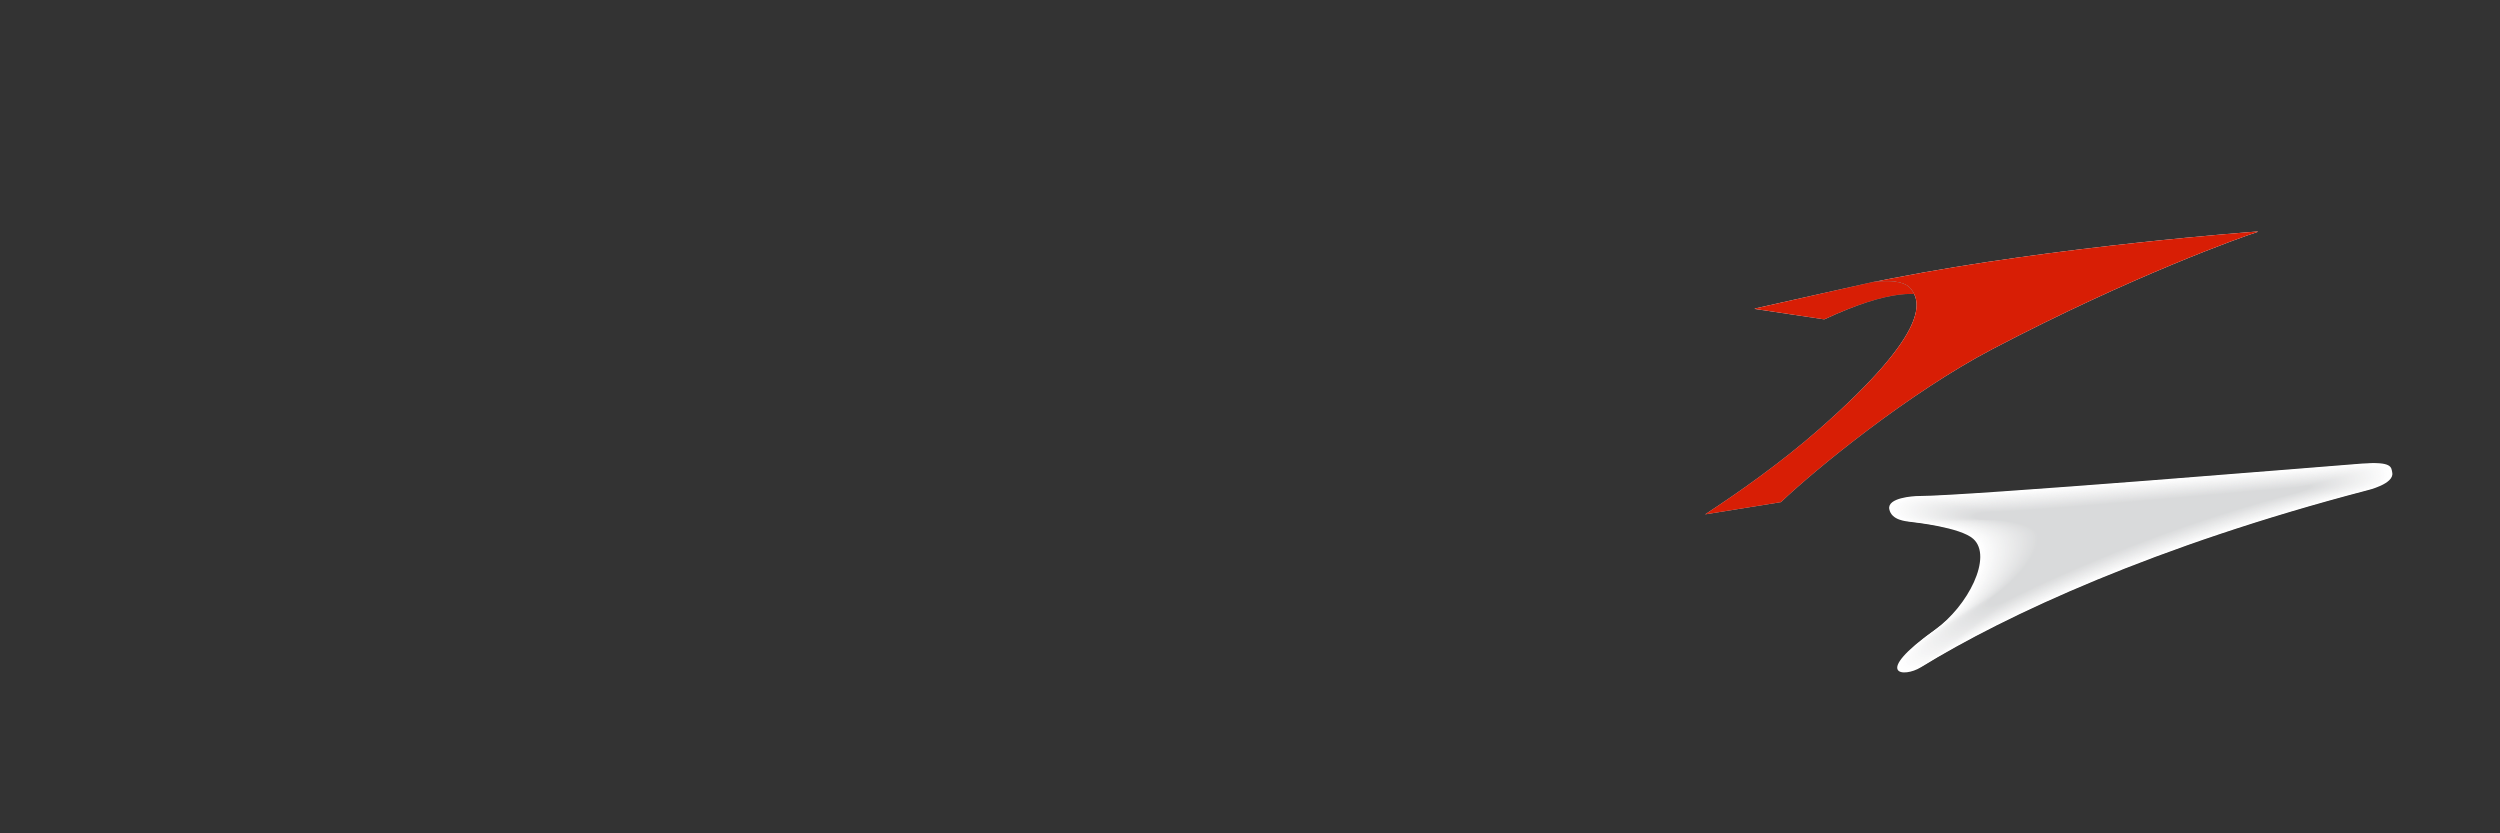 <?xml version="1.0" encoding="UTF-8" standalone="no"?>
<svg
   xmlns:dc="http://purl.org/dc/elements/1.1/"
   xmlns:cc="http://creativecommons.org/ns#"
   xmlns:rdf="http://www.w3.org/1999/02/22-rdf-syntax-ns#"
   xmlns:svg="http://www.w3.org/2000/svg"
   xmlns="http://www.w3.org/2000/svg"
   xmlns:xlink="http://www.w3.org/1999/xlink"
   xmlns:sodipodi="http://sodipodi.sourceforge.net/DTD/sodipodi-0.dtd"
   xmlns:inkscape="http://www.inkscape.org/namespaces/inkscape"
   inkscape:version="1.0beta2 (2b71d25, 2019-12-03)"
   sodipodi:docname="austrian-airlines-.svg"
   xml:space="preserve"
   viewBox="0 0 425.197 141.732"
   y="0px"
   x="0px"
   id="Ebene_1"
   version="1.1"><rect x="0" y="0" width="425.197" height="141.732" fill="#333333" stroke="none"/><defs
   id="defs1810" /><sodipodi:namedview
   inkscape:current-layer="g1805"
   inkscape:window-maximized="0"
   inkscape:window-y="23"
   inkscape:window-x="0"
   inkscape:cy="70.865997"
   inkscape:cx="212.5985"
   inkscape:zoom="1.1406478"
   showgrid="false"
   id="namedview1808"
   inkscape:window-height="596"
   inkscape:window-width="957"
   inkscape:pageshadow="2"
   inkscape:pageopacity="0"
   guidetolerance="10"
   gridtolerance="10"
   objecttolerance="10"
   borderopacity="1"
   inkscape:document-rotation="0"
   bordercolor="#666666"
   pagecolor="#ffffff" />
<g
   transform="matrix(1.343,0,0,1.343,-76.777,-22.478)"
   id="g1805">
	
	<g
   id="g1757">
		<path
   inkscape:connector-curvature="0"
   id="path1693"
   d="m 360.127,76.6 c -0.13,-0.702 0,-1.437 -3.809,-1.156 -3.809,0.29 -50.089,4.111 -56.146,4.111 -0.762,0 -4.014,0.22 -3.744,1.66 0.283,1.441 2.156,1.533 2.704,1.611 0.551,0.067 6.299,0.701 7.923,2.146 2.518,2.236 -0.633,8.524 -4.889,11.557 -8.02,5.718 -3.879,6.045 -1.754,4.722 10.812,-6.656 29.809,-15.429 56.529,-22.417 0,0 3.46,-0.792 3.186,-2.234 z"
   fill="#FFFFFF" />
		<path
   inkscape:connector-curvature="0"
   id="path1695"
   d="m 300.486,79.619 c -0.755,0 -3.983,0.216 -3.712,1.628 0.272,1.41 2.176,1.501 2.719,1.572 0.545,0.072 6.244,0.693 7.822,2.14 2.447,2.238 -0.694,8.424 -4.906,11.431 -7.823,5.582 -3.753,5.896 -1.647,4.591 10.514,-6.468 29.39,-15.204 55.852,-22.125 0,0 3.446,-0.791 3.179,-2.195 -0.13,-0.695 -0.005,-1.395 -3.776,-1.116 -3.773,0.285 -49.532,4.074 -55.531,4.074 z"
   fill="#FEFEFE" />
		<path
   inkscape:connector-curvature="0"
   id="path1697"
   d="m 300.801,79.683 c -0.747,0 -3.947,0.212 -3.681,1.596 0.267,1.379 2.196,1.462 2.734,1.533 0.54,0.072 6.189,0.687 7.723,2.133 2.376,2.241 -0.757,8.324 -4.925,11.305 -7.628,5.447 -3.629,5.749 -1.541,4.459 10.215,-6.278 28.97,-14.978 55.173,-21.832 0,0 3.434,-0.79 3.173,-2.156 -0.13,-0.688 -0.01,-1.352 -3.743,-1.077 -3.736,0.284 -48.973,4.039 -54.913,4.039 z"
   fill="#FDFDFD" />
		<path
   inkscape:connector-curvature="0"
   id="path1699"
   d="m 301.114,79.746 c -0.739,0 -3.911,0.207 -3.648,1.564 0.26,1.346 2.217,1.423 2.75,1.493 0.534,0.071 6.134,0.681 7.622,2.126 2.306,2.245 -0.818,8.224 -4.942,11.179 -7.432,5.311 -3.504,5.602 -1.435,4.328 9.916,-6.09 28.55,-14.754 54.494,-21.54 0,0 3.422,-0.789 3.167,-2.117 -0.131,-0.681 -0.014,-1.309 -3.711,-1.036 -3.699,0.281 -48.415,4.003 -54.297,4.003 z"
   fill="#FBFBFC" />
		<path
   inkscape:connector-curvature="0"
   id="path1701"
   d="m 301.429,79.81 c -0.731,0 -3.875,0.203 -3.616,1.533 0.255,1.313 2.237,1.384 2.765,1.454 0.529,0.07 6.08,0.674 7.522,2.119 2.234,2.247 -0.881,8.124 -4.961,11.053 -7.236,5.176 -3.378,5.453 -1.328,4.196 9.618,-5.9 28.131,-14.529 53.817,-21.248 0,0 3.408,-0.788 3.16,-2.077 -0.131,-0.674 -0.018,-1.267 -3.679,-0.997 -3.663,0.278 -47.857,3.967 -53.68,3.967 z"
   fill="#FAFAFA" />
		<path
   inkscape:connector-curvature="0"
   id="path1703"
   d="m 301.744,79.874 c -0.725,0 -3.839,0.198 -3.585,1.501 0.249,1.281 2.257,1.346 2.78,1.415 0.523,0.069 6.023,0.666 7.421,2.112 2.164,2.25 -0.942,8.023 -4.978,10.927 -7.041,5.041 -3.254,5.306 -1.223,4.065 9.319,-5.713 27.711,-14.305 53.139,-20.956 0,0 3.395,-0.787 3.153,-2.038 -0.13,-0.667 -0.022,-1.225 -3.646,-0.958 -3.624,0.277 -47.296,3.932 -53.061,3.932 z"
   fill="#F9F9F9" />
		<path
   inkscape:connector-curvature="0"
   id="path1705"
   d="m 302.058,79.937 c -0.718,0 -3.801,0.194 -3.552,1.47 0.244,1.25 2.276,1.309 2.795,1.377 0.519,0.068 5.969,0.659 7.32,2.104 2.094,2.252 -1.004,7.924 -4.996,10.802 -6.845,4.904 -3.128,5.156 -1.115,3.933 9.021,-5.522 27.291,-14.079 52.46,-20.663 0,0 3.385,-0.786 3.147,-1.999 -0.129,-0.659 -0.027,-1.182 -3.614,-0.918 -3.588,0.272 -46.739,3.894 -52.445,3.894 z"
   fill="#F8F8F8" />
		<path
   inkscape:connector-curvature="0"
   id="path1707"
   d="m 302.372,80 c -0.71,0 -3.765,0.19 -3.521,1.439 0.238,1.217 2.299,1.269 2.81,1.337 0.515,0.068 5.914,0.652 7.22,2.098 2.025,2.256 -1.066,7.824 -5.014,10.676 -6.649,4.77 -3,5.014 -1.009,3.802 8.734,-5.314 26.871,-13.854 51.782,-20.371 0,0 3.369,-0.784 3.14,-1.96 -0.13,-0.652 -0.031,-1.139 -3.58,-0.878 C 350.648,76.412 308.019,80 302.372,80 Z"
   fill="#F6F7F7" />
		<path
   inkscape:connector-curvature="0"
   id="path1709"
   d="m 302.686,80.065 c -0.703,0 -3.728,0.185 -3.488,1.406 0.233,1.185 2.318,1.229 2.825,1.297 0.51,0.067 5.859,0.646 7.119,2.092 1.954,2.258 -1.127,7.723 -5.031,10.55 -6.453,4.634 -2.874,4.866 -0.902,3.67 8.439,-5.12 26.452,-13.63 51.103,-20.079 0,0 3.361,-0.784 3.135,-1.92 -0.129,-0.646 -0.036,-1.096 -3.549,-0.838 -3.515,0.267 -45.623,3.822 -51.212,3.822 z"
   fill="#F5F5F6" />
		<path
   inkscape:connector-curvature="0"
   id="path1711"
   d="m 303.001,80.128 c -0.695,0 -3.691,0.182 -3.456,1.375 0.228,1.152 2.338,1.192 2.84,1.259 0.505,0.067 5.805,0.638 7.02,2.084 1.883,2.26 -1.183,7.632 -5.049,10.424 -6.248,4.513 -2.748,4.721 -0.796,3.539 8.143,-4.927 26.032,-13.405 50.425,-19.787 0,0 3.349,-0.783 3.128,-1.881 -0.128,-0.64 -0.041,-1.054 -3.517,-0.799 -3.479,0.265 -45.065,3.786 -50.595,3.786 z"
   fill="#F4F4F5" />
		<path
   inkscape:connector-curvature="0"
   id="path1713"
   d="m 303.315,80.191 c -0.688,0 -3.655,0.177 -3.425,1.344 0.222,1.12 2.359,1.153 2.855,1.219 0.499,0.066 5.753,0.629 6.919,2.077 1.817,2.259 -1.244,7.532 -5.067,10.298 -6.05,4.377 -2.622,4.573 -0.689,3.408 7.849,-4.732 25.612,-13.182 49.748,-19.495 0,0 3.335,-0.782 3.121,-1.842 -0.128,-0.632 -0.046,-1.011 -3.484,-0.759 -3.442,0.263 -44.507,3.75 -49.978,3.75 z"
   fill="#F3F3F3" />
		<path
   inkscape:connector-curvature="0"
   id="path1715"
   d="m 303.629,80.255 c -0.681,0 -3.619,0.173 -3.393,1.312 0.216,1.088 2.38,1.114 2.871,1.18 0.494,0.065 5.699,0.622 6.818,2.07 1.748,2.261 -1.307,7.434 -5.085,10.172 -5.854,4.242 -2.497,4.428 -0.582,3.277 7.554,-4.538 25.192,-12.957 49.068,-19.203 0,0 3.324,-0.781 3.115,-1.803 -0.128,-0.624 -0.051,-0.969 -3.452,-0.719 -3.404,0.26 -43.947,3.714 -49.36,3.714 z"
   fill="#F2F2F2" />
		<path
   inkscape:connector-curvature="0"
   id="path1717"
   d="m 303.943,80.319 c -0.674,0 -3.583,0.168 -3.36,1.28 0.211,1.055 2.4,1.075 2.886,1.14 0.489,0.065 5.645,0.614 6.719,2.063 1.678,2.264 -1.367,7.334 -5.103,10.047 -5.658,4.107 -2.37,4.279 -0.476,3.145 7.255,-4.347 24.772,-12.731 48.391,-18.91 0,0 3.311,-0.78 3.108,-1.764 -0.127,-0.618 -0.055,-0.926 -3.419,-0.68 -3.37,0.258 -43.391,3.679 -48.746,3.679 z"
   fill="#F0F1F1" />
		<path
   inkscape:connector-curvature="0"
   id="path1719"
   d="m 304.258,80.383 c -0.666,0 -3.546,0.164 -3.328,1.248 0.206,1.023 2.421,1.038 2.901,1.101 0.483,0.065 5.59,0.607 6.618,2.057 1.607,2.266 -1.429,7.234 -5.121,9.92 -5.462,3.974 -2.245,4.134 -0.37,3.014 6.959,-4.155 24.353,-12.506 47.713,-18.617 0,0 3.3,-0.78 3.102,-1.725 -0.127,-0.61 -0.059,-0.884 -3.387,-0.64 -3.332,0.255 -42.832,3.642 -48.128,3.642 z"
   fill="#EFF0F0" />
		<path
   inkscape:connector-curvature="0"
   id="path1721"
   d="m 304.572,80.446 c -0.658,0 -3.51,0.159 -3.297,1.217 0.199,0.991 2.441,0.998 2.916,1.062 0.48,0.063 5.535,0.601 6.518,2.051 1.537,2.268 -1.489,7.134 -5.139,9.794 -5.265,3.837 -2.119,3.986 -0.263,2.882 6.662,-3.964 23.934,-12.281 47.034,-18.326 0,0 3.286,-0.778 3.096,-1.685 -0.127,-0.603 -0.065,-0.841 -3.354,-0.601 -3.296,0.252 -42.273,3.606 -47.511,3.606 z"
   fill="#EEEEEF" />
		<path
   inkscape:connector-curvature="0"
   id="path1723"
   d="m 304.887,80.51 c -0.652,0 -3.474,0.155 -3.265,1.185 0.194,0.959 2.461,0.961 2.931,1.023 0.474,0.062 5.481,0.593 6.418,2.043 1.468,2.271 -1.552,7.034 -5.157,9.668 -5.068,3.703 -1.993,3.84 -0.157,2.751 6.365,-3.774 23.515,-12.057 46.356,-18.033 0,0 3.273,-0.778 3.09,-1.647 -0.126,-0.597 -0.069,-0.799 -3.322,-0.56 -3.26,0.25 -41.717,3.57 -46.894,3.57 z"
   fill="#EDEDEE" />
		<path
   inkscape:connector-curvature="0"
   id="path1725"
   d="m 305.201,80.574 c -0.645,0 -3.437,0.15 -3.232,1.152 0.188,0.927 2.48,0.921 2.945,0.983 0.469,0.062 5.427,0.587 6.317,2.036 1.397,2.274 -1.612,6.936 -5.175,9.543 -4.872,3.567 -1.868,3.692 -0.05,2.619 6.067,-3.582 23.095,-11.832 45.678,-17.741 0,0 3.262,-0.776 3.083,-1.606 -0.127,-0.589 -0.073,-0.756 -3.289,-0.521 -3.222,0.247 -41.158,3.535 -46.277,3.535 z"
   fill="#ECECEC" />
		<path
   inkscape:connector-curvature="0"
   id="path1727"
   d="m 305.516,80.638 c -0.637,0 -3.401,0.146 -3.201,1.121 0.184,0.895 2.502,0.883 2.962,0.944 0.463,0.062 5.371,0.58 6.216,2.029 1.327,2.276 -1.674,6.835 -5.191,9.416 -4.678,3.433 -1.742,3.546 0.056,2.488 5.769,-3.393 22.675,-11.606 44.999,-17.449 0,0 3.249,-0.775 3.077,-1.566 -0.127,-0.583 -0.077,-0.714 -3.257,-0.48 -3.187,0.242 -40.601,3.497 -45.661,3.497 z"
   fill="#EAEBEB" />
		<path
   inkscape:connector-curvature="0"
   id="path1729"
   d="m 305.83,80.701 c -0.63,0 -3.364,0.142 -3.169,1.09 0.178,0.862 2.522,0.844 2.977,0.904 0.458,0.061 5.316,0.573 6.116,2.022 1.257,2.279 -1.736,6.736 -5.21,9.291 -4.481,3.297 -1.617,3.398 0.162,2.356 5.471,-3.204 22.255,-11.383 44.321,-17.156 0,0 3.235,-0.775 3.07,-1.528 -0.126,-0.576 -0.082,-0.671 -3.225,-0.44 -3.148,0.241 -40.04,3.461 -45.042,3.461 z"
   fill="#E9EAEA" />
		<path
   inkscape:connector-curvature="0"
   id="path1731"
   d="m 306.145,80.765 c -0.623,0 -3.327,0.138 -3.137,1.059 0.172,0.83 2.542,0.806 2.991,0.865 0.453,0.059 5.262,0.566 6.016,2.016 1.187,2.282 -1.798,6.636 -5.228,9.165 -4.285,3.161 -1.491,3.251 0.269,2.225 5.172,-3.015 21.836,-11.157 43.643,-16.864 0,0 3.222,-0.773 3.064,-1.488 -0.126,-0.569 -0.087,-0.629 -3.192,-0.401 -3.113,0.235 -39.483,3.423 -44.426,3.423 z"
   fill="#E8E8E9" />
		<path
   inkscape:connector-curvature="0"
   id="path1733"
   d="m 306.459,80.828 c -0.615,0 -3.292,0.134 -3.106,1.026 0.167,0.799 2.562,0.768 3.007,0.827 0.448,0.059 5.207,0.559 5.915,2.008 1.116,2.285 -1.859,6.535 -5.246,9.039 -4.091,3.024 -1.365,3.103 0.376,2.094 4.872,-2.826 21.416,-10.932 42.965,-16.571 0,0 3.21,-0.772 3.058,-1.45 -0.126,-0.562 -0.092,-0.586 -3.16,-0.361 -3.076,0.234 -38.924,3.388 -43.809,3.388 z"
   fill="#E7E7E8" />
		<path
   inkscape:connector-curvature="0"
   id="path1735"
   d="m 306.773,80.893 c -0.608,0 -3.256,0.128 -3.073,0.994 0.161,0.767 2.583,0.729 3.021,0.787 0.442,0.059 5.152,0.552 5.815,2.002 1.045,2.287 -1.922,6.436 -5.264,8.913 -3.895,2.888 -1.241,2.956 0.483,1.962 4.573,-2.638 20.995,-10.708 42.285,-16.279 0,0 3.196,-0.772 3.052,-1.41 -0.126,-0.555 -0.097,-0.544 -3.128,-0.322 -3.038,0.232 -38.364,3.353 -43.191,3.353 z"
   fill="#E5E6E7" />
		<path
   inkscape:connector-curvature="0"
   id="path1737"
   d="m 307.087,80.956 c -0.6,0 -3.218,0.124 -3.04,0.963 0.155,0.733 2.603,0.691 3.036,0.748 0.438,0.058 5.099,0.545 5.715,1.994 0.975,2.292 -1.984,6.335 -5.281,8.787 -3.7,2.753 -1.115,2.81 0.589,1.831 4.272,-2.453 20.576,-10.482 41.607,-15.987 0,0 3.183,-0.77 3.045,-1.37 -0.126,-0.549 -0.101,-0.502 -3.095,-0.283 -3.003,0.23 -37.808,3.317 -42.576,3.317 z"
   fill="#E4E5E6" />
		<path
   inkscape:connector-curvature="0"
   id="path1739"
   d="m 307.401,81.02 c -0.593,0 -3.183,0.12 -3.009,0.932 0.15,0.701 2.623,0.652 3.052,0.709 0.433,0.058 5.043,0.538 5.614,1.987 0.904,2.294 -2.046,6.234 -5.299,8.661 -3.506,2.616 -0.99,2.66 0.695,1.699 3.974,-2.266 20.156,-10.258 40.93,-15.695 0,0 3.17,-0.769 3.038,-1.331 -0.127,-0.541 -0.105,-0.459 -3.062,-0.243 -2.965,0.227 -37.249,3.281 -41.959,3.281 z"
   fill="#E3E4E4" />
		<path
   inkscape:connector-curvature="0"
   id="path1741"
   d="m 307.716,81.083 c -0.586,0 -3.146,0.116 -2.977,0.9 0.145,0.668 2.643,0.613 3.066,0.669 0.428,0.058 4.988,0.532 5.515,1.981 0.834,2.296 -2.108,6.133 -5.317,8.535 -3.311,2.479 -0.865,2.513 0.802,1.568 3.672,-2.081 19.737,-10.034 40.251,-15.403 0,0 3.156,-0.769 3.032,-1.293 -0.126,-0.533 -0.109,-0.416 -3.03,-0.202 -2.929,0.225 -36.692,3.245 -41.342,3.245 z"
   fill="#E2E2E3" />
		<path
   inkscape:connector-curvature="0"
   id="path1743"
   d="m 308.03,81.148 c -0.578,0 -3.11,0.11 -2.945,0.867 0.14,0.637 2.665,0.576 3.083,0.631 0.422,0.057 4.932,0.524 5.413,1.974 0.764,2.3 -2.171,6.032 -5.335,8.41 -3.116,2.341 -0.74,2.364 0.908,1.437 3.372,-1.896 19.317,-9.81 39.573,-15.111 0,0 3.143,-0.767 3.025,-1.253 -0.127,-0.527 -0.114,-0.374 -2.997,-0.163 -2.892,0.219 -36.133,3.208 -40.725,3.208 z"
   fill="#E1E1E2" />
		<path
   inkscape:connector-curvature="0"
   id="path1745"
   d="m 308.345,81.211 c -0.571,0 -3.074,0.107 -2.913,0.836 0.134,0.604 2.685,0.536 3.098,0.591 0.417,0.056 4.877,0.519 5.312,1.968 0.692,2.303 -2.233,5.93 -5.353,8.283 -2.922,2.204 -0.616,2.215 1.015,1.306 3.07,-1.712 18.898,-9.584 38.895,-14.819 0,0 3.129,-0.765 3.02,-1.214 -0.127,-0.52 -0.119,-0.33 -2.965,-0.123 -2.856,0.218 -35.576,3.172 -40.109,3.172 z"
   fill="#DFE0E1" />
		<path
   inkscape:connector-curvature="0"
   id="path1747"
   d="m 308.658,81.274 c -0.562,0 -3.036,0.103 -2.88,0.805 0.128,0.572 2.704,0.498 3.111,0.552 0.413,0.055 4.823,0.511 5.214,1.96 0.622,2.306 -2.298,5.828 -5.371,8.157 -2.727,2.067 -0.492,2.067 1.121,1.175 2.769,-1.529 18.479,-9.359 38.217,-14.526 0,0 3.115,-0.765 3.013,-1.175 -0.128,-0.513 -0.123,-0.288 -2.933,-0.083 -2.819,0.215 -35.016,3.135 -39.492,3.135 z"
   fill="#DEDFE0" />
		<path
   inkscape:connector-curvature="0"
   id="path1749"
   d="m 308.973,81.338 c -0.556,0 -3.001,0.099 -2.849,0.773 0.122,0.54 2.726,0.458 3.128,0.512 0.406,0.054 4.767,0.506 5.112,1.954 0.551,2.309 -2.36,5.727 -5.389,8.031 -2.533,1.928 -0.368,1.915 1.228,1.043 2.466,-1.348 18.059,-9.135 37.539,-14.234 0,0 3.102,-0.763 3.006,-1.136 -0.129,-0.505 -0.128,-0.251 -2.9,-0.044 -2.783,0.208 -34.458,3.101 -38.875,3.101 z"
   fill="#DDDEDF" />
		<path
   inkscape:connector-curvature="0"
   id="path1751"
   d="m 309.287,81.402 c -0.549,0 -2.964,0.094 -2.816,0.74 0.116,0.509 2.745,0.421 3.143,0.474 0.401,0.054 4.712,0.498 5.012,1.946 0.479,2.311 -2.427,5.62 -5.406,7.906 -2.341,1.787 -0.245,1.763 1.334,0.911 2.162,-1.166 17.639,-8.909 36.86,-13.942 0,0 3.087,-0.762 3,-1.096 -0.13,-0.497 -0.133,-0.203 -2.867,-0.004 -2.747,0.211 -33.902,3.065 -38.26,3.065 z"
   fill="#DCDDDD" />
		<path
   inkscape:connector-curvature="0"
   id="path1753"
   d="m 309.602,81.466 c -0.541,0 -2.929,0.089 -2.785,0.709 0.11,0.476 2.766,0.383 3.158,0.435 0.397,0.053 4.657,0.491 4.912,1.939 0.408,2.315 -2.489,5.52 -5.425,7.779 -2.146,1.652 -0.123,1.609 1.44,0.78 1.86,-0.986 17.22,-8.685 36.183,-13.649 0,0 3.072,-0.761 2.993,-1.058 -0.131,-0.49 -0.137,-0.16 -2.835,0.036 -2.71,0.209 -33.343,3.029 -37.641,3.029 z"
   fill="#DADBDC" />
		<path
   inkscape:connector-curvature="0"
   id="path1755"
   d="m 349.743,78.462 c -0.135,-0.482 -0.142,-0.118 -2.803,0.075 -2.673,0.205 -32.784,2.992 -37.024,2.992 -0.534,0 -2.887,0.084 -2.753,0.678 0.109,0.442 2.786,0.346 3.173,0.395 0.392,0.055 4.598,0.485 4.812,1.933 0.33,2.319 -2.551,5.42 -5.442,7.654 -1.949,1.517 0,1.457 1.547,0.648 1.558,-0.802 16.8,-8.46 35.504,-13.357 -0.001,0 3.057,-0.759 2.986,-1.018 z"
   fill="#D9DADB" />
	</g>
	<g
   id="g1803">
		<linearGradient
   y2="74.636"
   x2="310.362"
   y1="49.983"
   x1="305.122"
   gradientUnits="userSpaceOnUse"
   id="SVGID_1_">
			<stop
   id="stop1759"
   style="stop-color:#FFFFFF"
   offset="0" />
			<stop
   id="stop1761"
   style="stop-color:#FCFCFC"
   offset="0.218" />
			<stop
   id="stop1763"
   style="stop-color:#F2F2F2"
   offset="0.394" />
			<stop
   id="stop1765"
   style="stop-color:#E1E2E2"
   offset="0.554" />
			<stop
   id="stop1767"
   style="stop-color:#C9CACC"
   offset="0.705" />
			<stop
   id="stop1769"
   style="stop-color:#C6C7C8"
   offset="0.725" />
		</linearGradient>
		<path
   inkscape:connector-curvature="0"
   style="fill:url(#SVGID_1_)"
   id="path1772"
   d="m 343.082,46.052 c 0,0 -25.516,1.86 -46.221,5.92 0,0 -1.594,0.302 -2.643,0.512 0,0 3.688,-0.62 4.863,0.758 1.23,1.442 3.049,5.058 -11.591,17.901 -4.85,4.249 -10.264,8.039 -14.39,10.735 l 9.605,-1.55 c 4.468,-4.253 16.272,-13.869 26.76,-19.37 17.76,-9.313 31.727,-14.259 33.534,-14.82 0.13,-0.04 0.083,-0.086 0.083,-0.086 z"
   fill="url(#SVGID_1_)" />
		<path
   inkscape:connector-curvature="0"
   id="path1774"
   d="m 343.082,46.052 c 0,0 -25.516,1.86 -46.221,5.92 0,0 -1.594,0.302 -2.643,0.512 0,0 3.688,-0.62 4.863,0.758 1.23,1.442 3.049,5.058 -11.591,17.901 -4.85,4.249 -10.264,8.039 -14.39,10.735 l 9.605,-1.55 c 4.468,-4.253 16.272,-13.869 26.76,-19.37 17.76,-9.313 31.727,-14.259 33.534,-14.82 0.13,-0.04 0.083,-0.086 0.083,-0.086 z"
   fill="#D81E05" />
		<g
   id="g1801">
			<defs
   id="defs1777">
				<path
   inkscape:connector-curvature="0"
   d="m 294.218,52.484 c 0,0 3.688,-0.62 4.864,0.758 1.231,1.442 3.048,5.058 -11.592,17.901 l -11.328,-15.37 10.832,-4.057 z"
   id="SVGID_2_" />
			</defs>
			<clipPath
   id="SVGID_3_">
				<use
   height="100%"
   width="100%"
   y="0"
   x="0"
   id="use1779"
   overflow="visible"
   xlink:href="#SVGID_2_" />
			</clipPath>
			
				<linearGradient
   gradientTransform="matrix(0.925,0,0,0.925,-1031.089,-295.156)"
   y2="377.328"
   x2="1450.001"
   y1="377.328"
   x1="1416.829"
   gradientUnits="userSpaceOnUse"
   id="SVGID_4_">
				<stop
   id="stop1782"
   style="stop-color:#FFFFFF"
   offset="0" />
				<stop
   id="stop1784"
   style="stop-color:#FBFBFB"
   offset="0.089" />
				<stop
   id="stop1786"
   style="stop-color:#EEEFEF"
   offset="0.18" />
				<stop
   id="stop1788"
   style="stop-color:#DADADB"
   offset="0.274" />
				<stop
   id="stop1790"
   style="stop-color:#BDBDBE"
   offset="0.368" />
				<stop
   id="stop1792"
   style="stop-color:#98999A"
   offset="0.462" />
				<stop
   id="stop1794"
   style="stop-color:#87888A"
   offset="0.5" />
			</linearGradient>
			<path
   inkscape:connector-curvature="0"
   style="fill:url(#SVGID_4_)"
   id="path1797"
   d="m 279.433,55.866 8.763,1.316 c 16.5,-7.664 15.73,0.737 15.73,0.737 l 6.006,-8.169 c -4.388,0.651 -8.828,1.391 -13.069,2.222 0,0 -1.594,0.302 -2.643,0.512 l -14.789,3.319 -0.022,0.007 c -0.015,0.004 -0.024,0.01 -0.024,0.026 0,0.013 0.01,0.022 0.024,0.026 0.011,0.002 0.024,0.004 0.024,0.004 z"
   fill="url(#SVGID_4_)"
   clip-path="url(#SVGID_3_)" />
			<path
   inkscape:connector-curvature="0"
   id="path1799"
   d="m 279.433,55.866 8.763,1.316 c 16.5,-7.664 15.73,0.737 15.73,0.737 l 6.006,-8.169 c -4.388,0.651 -8.828,1.391 -13.069,2.222 0,0 -1.594,0.302 -2.643,0.512 l -14.789,3.319 -0.022,0.007 c -0.015,0.004 -0.024,0.01 -0.024,0.026 0,0.013 0.01,0.022 0.024,0.026 0.011,0.002 0.024,0.004 0.024,0.004 z"
   fill="#D81E05"
   clip-path="url(#SVGID_3_)" />
		</g>
	</g>
</g>
</svg>
